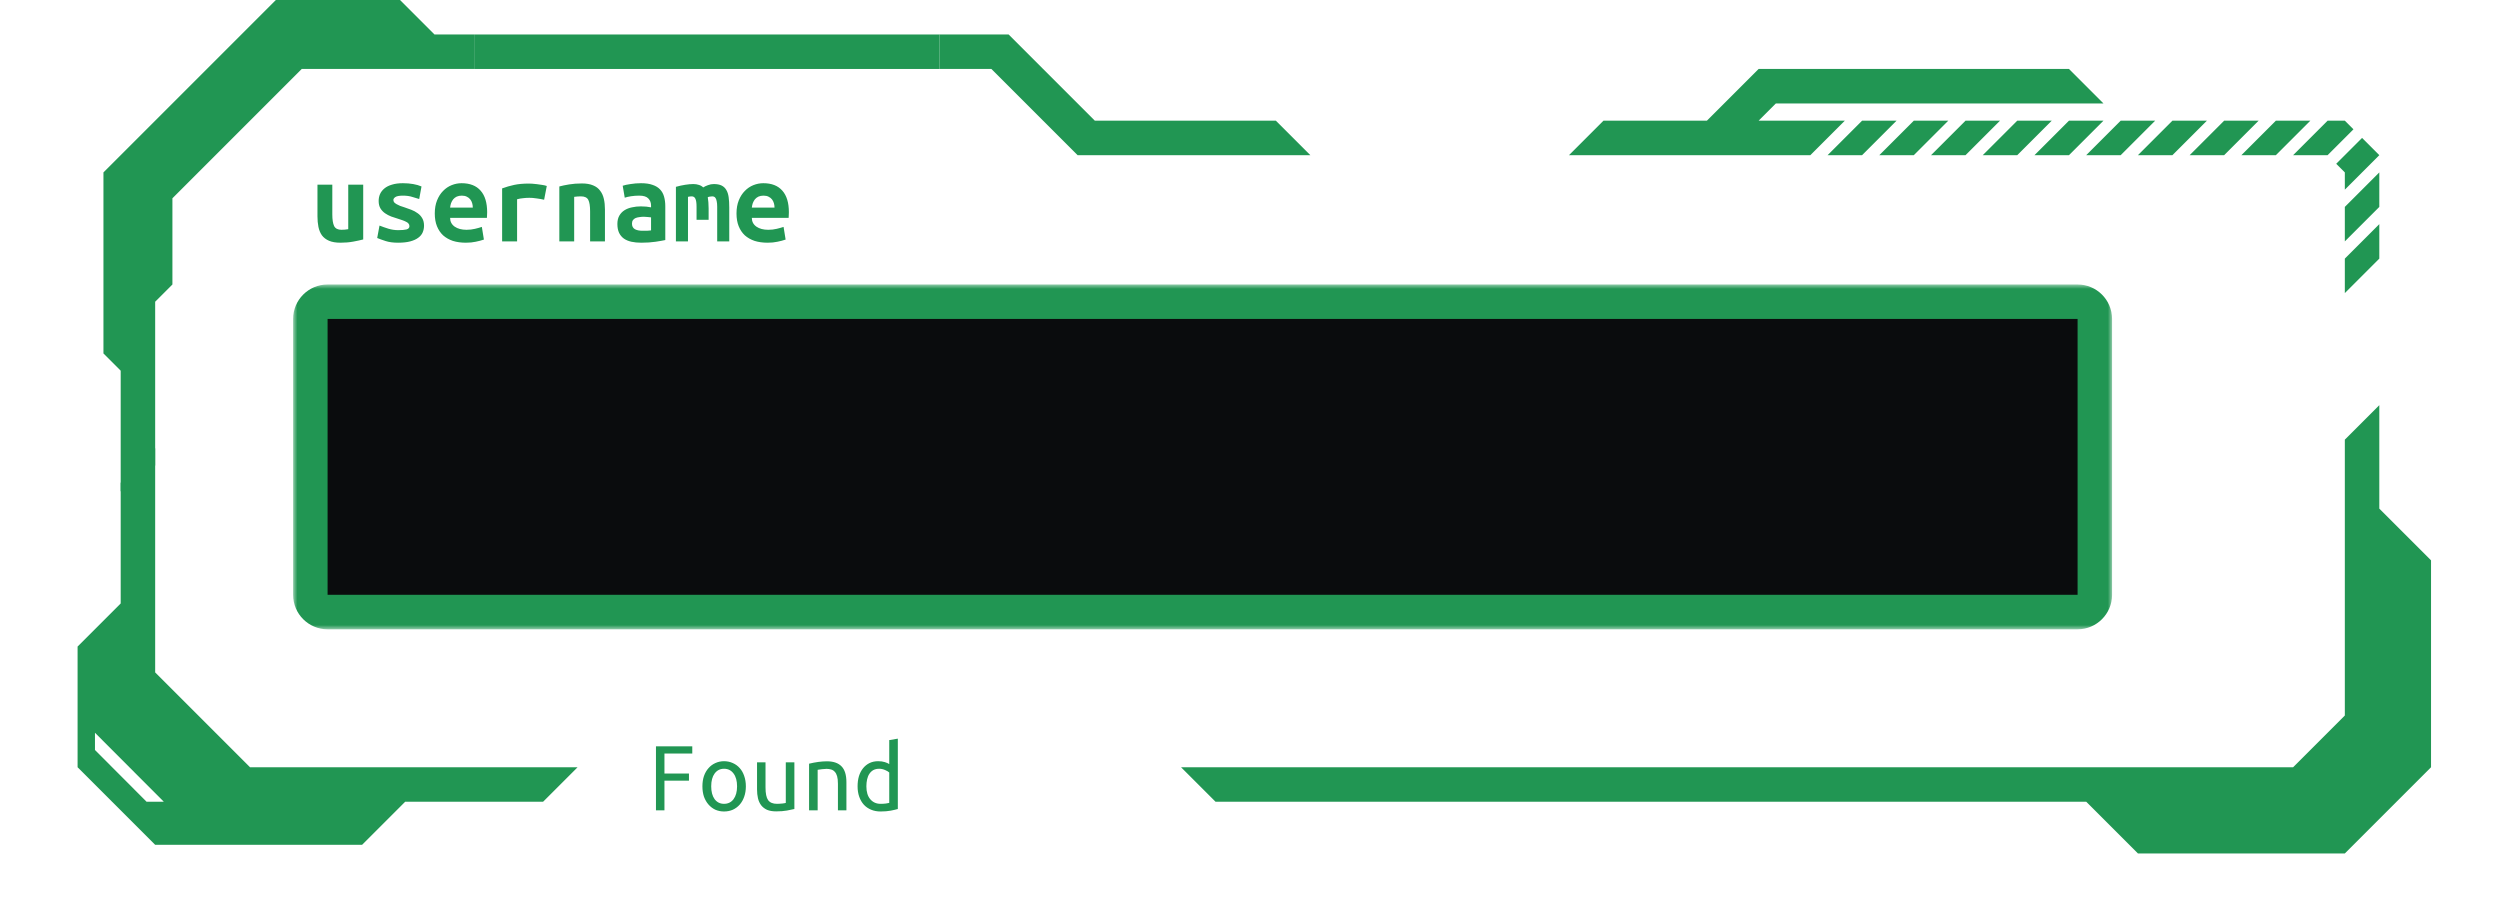 <svg width="290" height="107" viewBox="0 0 290 107" version="1.1" xmlns="http://www.w3.org/2000/svg" xmlns:xlink="http://www.w3.org/1999/xlink">
<title>Group</title>
<desc>Created using Figma</desc>
<g id="Canvas" transform="translate(-2324 -169)">
<g id="Group">
<g id="crs1">
<g id="Subtract">
<use xlink:href="#path0_fill" transform="matrix(1 0 0 -1 2333 267)" fill="#219653"/>
</g>
</g>
<g id="crs4">
<g id="Vector">
<use xlink:href="#path1_fill" transform="matrix(-1 0 0 -1 2606 268)" fill="#219653"/>
</g>
</g>
<g id="crs4">
<g id="Vector">
<use xlink:href="#path2_fill" transform="matrix(-1 0 -0 -1 2600 203)" fill="#219653"/>
<use xlink:href="#path3_fill" transform="matrix(-1 0 -0 -1 2600 203)" fill="#219653"/>
<use xlink:href="#path4_fill" transform="matrix(-1 0 -0 -1 2600 203)" fill="#219653"/>
<use xlink:href="#path5_fill" transform="matrix(-1 0 -0 -1 2600 203)" fill="#219653"/>
<use xlink:href="#path6_fill" transform="matrix(-1 0 -0 -1 2600 203)" fill="#219653"/>
<use xlink:href="#path7_fill" transform="matrix(-1 0 -0 -1 2600 203)" fill="#219653"/>
<use xlink:href="#path8_fill" transform="matrix(-1 0 -0 -1 2600 203)" fill="#219653"/>
<use xlink:href="#path9_fill" transform="matrix(-1 0 -0 -1 2600 203)" fill="#219653"/>
<use xlink:href="#path10_fill" transform="matrix(-1 0 -0 -1 2600 203)" fill="#219653"/>
<use xlink:href="#path11_fill" transform="matrix(-1 0 -0 -1 2600 203)" fill="#219653"/>
<use xlink:href="#path12_fill" transform="matrix(-1 0 -0 -1 2600 203)" fill="#219653"/>
<use xlink:href="#path13_fill" transform="matrix(-1 0 -0 -1 2600 203)" fill="#219653"/>
<use xlink:href="#path14_fill" transform="matrix(-1 0 -0 -1 2600 203)" fill="#219653"/>
<use xlink:href="#path15_fill" transform="matrix(-1 0 -0 -1 2600 203)" fill="#219653"/>
</g>
</g>
<g id="Rectangle" filter="url(#filter0_d)">
<use xlink:href="#path16_fill" transform="translate(2360 204)" fill="#0A0C0D"/>
<mask id="mask0_outline_out">
<rect id="mask0_outline_inv" fill="white" x="-2" y="-2" width="211" height="40" transform="translate(2360 204)"/>
<use xlink:href="#path16_fill" fill="black" transform="translate(2360 204)"/>
</mask>
<g mask="url(#mask0_outline_out)">
<use xlink:href="#path17_stroke_2x" transform="translate(2360 204)" fill="#219653"/>
</g>
</g>
<g id="crs header">
<g id="Vector">
<use xlink:href="#path18_fill" transform="translate(2336 169)" fill="#219653"/>
</g>
<g id="Vector">
<use xlink:href="#path19_fill" transform="translate(2433 173)" fill="#219653"/>
</g>
<g id="Rectangle">
<use xlink:href="#path20_fill" transform="translate(2379 173)" fill="#219653"/>
</g>
<g id="username">
<use xlink:href="#path21_fill" transform="translate(2360 185)" fill="#219653"/>
</g>
</g>
<g id="Found">
<use xlink:href="#path22_fill" transform="translate(2399 253)" fill="#219653"/>
</g>
</g>
</g>
<defs>
<filter id="filter0_d" filterUnits="userSpaceOnUse" x="2352" y="196" width="223" height="52" color-interpolation-filters="sRGB">
<feFlood flood-opacity="0" result="BackgroundImageFix"/>
<feColorMatrix in="SourceAlpha" type="matrix" values="0 0 0 0 0 0 0 0 0 0 0 0 0 0 0 0 0 0 255 0"/>
<feOffset dx="0" dy="0"/>
<feGaussianBlur stdDeviation="3"/>
<feColorMatrix type="matrix" values="0 0 0 0 0.129 0 0 0 0 0.588 0 0 0 0 0.325 0 0 0 0.25 0"/>
<feBlend mode="normal" in2="BackgroundImageFix" result="effect1_dropShadow"/>
<feBlend mode="normal" in="SourceGraphic" in2="effect1_dropShadow" result="shape"/>
</filter>
<path id="path0_fill" fill-rule="evenodd" d="M 5 28L 5 42L 9 46L 9 20L 20 9L 58 9L 54 5L 38 5L 33 0L 9 0L 0 9L 0 23L 5 28ZM 2.017 11L 8 5L 10 5L 2.017 13L 2.017 11Z"/>
<path id="path1_fill" d="M 141 6L 40 6L 34 0L 10 0L 0 10L 0 34L 6 40L 6 52L 10 48L 10 16L 16 10L 145 10L 141 6Z"/>
<path id="path2_fill" d="M 56 20L 60 20L 64 16L 60 16L 56 20Z"/>
<path id="path3_fill" d="M 50 20L 54 20L 58 16L 54 16L 50 20Z"/>
<path id="path4_fill" d="M 44 20L 48 20L 52 16L 48 16L 44 20Z"/>
<path id="path5_fill" d="M 38 20L 42 20L 46 16L 42 16L 38 20Z"/>
<path id="path6_fill" d="M 32 20L 36 20L 40 16L 36 16L 32 20Z"/>
<path id="path7_fill" d="M 26 20L 30 20L 34 16L 30 16L 26 20Z"/>
<path id="path8_fill" d="M 20 20L 24 20L 28 16L 24 16L 20 20Z"/>
<path id="path9_fill" d="M 14 20L 18 20L 22 16L 18 16L 14 20Z"/>
<path id="path10_fill" d="M 8 20L 12 20L 16 16L 12 16L 8 20Z"/>
<path id="path11_fill" d="M 3 19L 4 20L 6 20L 10 16L 6 16L 3 19Z"/>
<path id="path12_fill" d="M 4 12L 0 16L 2 18L 5 15L 4 14L 4 12Z"/>
<path id="path13_fill" d="M 0 10L 0 14L 4 10L 4 6L 0 10Z"/>
<path id="path14_fill" d="M 0 4L 0 8L 4 4L 4 0L 0 4Z"/>
<path id="path15_fill" d="M 62 20L 66 16L 94 16L 90 20L 78 20L 72 26L 36 26L 32 22L 70 22L 72 20L 62 20Z"/>
<path id="path16_fill" d="M 0 2C 0 0.895 0.895 0 2 0L 205 0C 206.105 0 207 0.895 207 2L 207 34C 207 35.105 206.105 36 205 36L 2 36C 0.895 36 0 35.105 0 34L 0 2Z"/>
<path id="path17_stroke_2x" d="M 2 2L 205 2L 205 -2L 2 -2L 2 2ZM 205 2L 205 34L 209 34L 209 2L 205 2ZM 205 34L 2 34L 2 38L 205 38L 205 34ZM 2 34L 2 2L -2 2L -2 34L 2 34ZM 2 34L -2 34C -2 36.209 -0.209 38 2 38L 2 34ZM 205 34L 205 38C 207.209 38 209 36.209 209 34L 205 34ZM 205 2L 209 2C 209 -0.209 207.209 -2 205 -2L 205 2ZM 2 -2C -0.209 -2 -2 -0.209 -2 2L 2 2L 2 -2Z"/>
<path id="path18_fill" d="M 8 33L 6 35L 6 54L 2 57L 2 43L 0 41L 0 20L 20 0L 34.4 0L 38.4 4L 43 4L 43 8L 23 8L 8 23L 8 33Z"/>
<path id="path19_fill" d="M 16 14L 6 4L 0 4L 0 0L 8 0L 18 10L 39 10L 43 14L 16 14Z"/>
<path id="path20_fill" d="M 0 0L 54 0L 54 4L 0 4L 0 0Z"/>
<path id="path21_fill" d="M 6.132 11.776C 5.815 11.86 5.427 11.944 4.97 12.028C 4.522 12.112 4.032 12.154 3.5 12.154C 2.959 12.154 2.515 12.079 2.17 11.93C 1.825 11.781 1.549 11.571 1.344 11.3C 1.148 11.02 1.013 10.693 0.938 10.32C 0.863 9.947 0.826 9.536 0.826 9.088L 0.826 5.42L 2.548 5.42L 2.548 8.864C 2.548 9.471 2.618 9.923 2.758 10.222C 2.907 10.511 3.192 10.656 3.612 10.656C 3.873 10.656 4.135 10.633 4.396 10.586L 4.396 5.42L 6.132 5.42L 6.132 11.776ZM 10.192 10.698C 10.612 10.698 10.934 10.67 11.158 10.614C 11.382 10.549 11.494 10.423 11.494 10.236C 11.494 10.115 11.457 10.012 11.382 9.928C 11.317 9.844 11.219 9.774 11.088 9.718C 10.967 9.653 10.822 9.592 10.654 9.536C 10.495 9.48 10.327 9.424 10.15 9.368C 9.898 9.293 9.641 9.209 9.38 9.116C 9.119 9.013 8.881 8.887 8.666 8.738C 8.451 8.589 8.274 8.402 8.134 8.178C 7.994 7.945 7.924 7.655 7.924 7.31C 7.924 7.03 7.975 6.769 8.078 6.526C 8.19 6.274 8.358 6.055 8.582 5.868C 8.815 5.672 9.109 5.523 9.464 5.42C 9.819 5.308 10.243 5.252 10.738 5.252C 11.167 5.252 11.564 5.285 11.928 5.35C 12.301 5.415 12.623 5.509 12.894 5.63L 12.628 7.086C 12.469 7.039 12.222 6.965 11.886 6.862C 11.55 6.75 11.172 6.694 10.752 6.694C 10.313 6.694 10.015 6.75 9.856 6.862C 9.707 6.965 9.632 7.077 9.632 7.198C 9.632 7.301 9.665 7.394 9.73 7.478C 9.805 7.553 9.898 7.623 10.01 7.688C 10.131 7.753 10.267 7.819 10.416 7.884C 10.575 7.94 10.743 7.996 10.92 8.052C 11.172 8.136 11.433 8.229 11.704 8.332C 11.975 8.435 12.217 8.565 12.432 8.724C 12.656 8.873 12.838 9.069 12.978 9.312C 13.118 9.545 13.188 9.835 13.188 10.18C 13.188 10.451 13.137 10.707 13.034 10.95C 12.931 11.193 12.759 11.403 12.516 11.58C 12.283 11.757 11.975 11.897 11.592 12C 11.209 12.103 10.738 12.154 10.178 12.154C 9.609 12.154 9.123 12.089 8.722 11.958C 8.321 11.827 7.999 11.711 7.756 11.608L 8.022 10.166C 8.349 10.297 8.694 10.418 9.058 10.53C 9.431 10.642 9.809 10.698 10.192 10.698ZM 14.434 8.766C 14.434 8.187 14.523 7.679 14.7 7.24C 14.877 6.801 15.111 6.437 15.4 6.148C 15.689 5.849 16.021 5.625 16.394 5.476C 16.767 5.327 17.15 5.252 17.542 5.252C 18.513 5.252 19.25 5.541 19.754 6.12C 20.258 6.689 20.51 7.525 20.51 8.626C 20.51 8.738 20.505 8.855 20.496 8.976C 20.496 9.097 20.491 9.195 20.482 9.27L 16.212 9.27C 16.212 9.699 16.389 10.04 16.744 10.292C 17.099 10.535 17.556 10.656 18.116 10.656C 18.461 10.656 18.788 10.619 19.096 10.544C 19.413 10.469 19.679 10.395 19.894 10.32L 20.132 11.79C 19.833 11.893 19.516 11.977 19.18 12.042C 18.844 12.117 18.466 12.154 18.046 12.154C 17.486 12.154 16.982 12.084 16.534 11.944C 16.095 11.795 15.717 11.58 15.4 11.3C 15.092 11.011 14.854 10.656 14.686 10.236C 14.518 9.816 14.434 9.326 14.434 8.766ZM 18.844 8.08C 18.844 7.903 18.821 7.735 18.774 7.576C 18.727 7.408 18.653 7.259 18.55 7.128C 18.447 6.997 18.317 6.895 18.158 6.82C 17.999 6.736 17.803 6.694 17.57 6.694C 17.346 6.694 17.15 6.731 16.982 6.806C 16.823 6.881 16.688 6.983 16.576 7.114C 16.473 7.245 16.389 7.394 16.324 7.562C 16.268 7.73 16.231 7.903 16.212 8.08L 18.844 8.08ZM 27.118 7.17C 27.006 7.142 26.871 7.114 26.712 7.086C 26.563 7.058 26.409 7.035 26.25 7.016C 26.091 6.988 25.937 6.969 25.788 6.96C 25.639 6.951 25.513 6.946 25.41 6.946C 25.167 6.946 24.929 6.96 24.696 6.988C 24.463 7.007 24.225 7.049 23.982 7.114L 23.982 12L 22.246 12L 22.246 5.854C 22.703 5.686 23.17 5.551 23.646 5.448C 24.131 5.345 24.696 5.294 25.34 5.294C 25.433 5.294 25.564 5.299 25.732 5.308C 25.909 5.317 26.096 5.336 26.292 5.364C 26.488 5.383 26.684 5.411 26.88 5.448C 27.085 5.476 27.267 5.518 27.426 5.574L 27.118 7.17ZM 28.882 5.63C 29.19 5.546 29.568 5.467 30.016 5.392C 30.473 5.317 30.968 5.28 31.5 5.28C 32.023 5.28 32.457 5.355 32.802 5.504C 33.147 5.644 33.418 5.849 33.614 6.12C 33.819 6.381 33.964 6.699 34.048 7.072C 34.132 7.436 34.174 7.842 34.174 8.29L 34.174 12L 32.452 12L 32.452 8.514C 32.452 7.898 32.382 7.455 32.242 7.184C 32.102 6.913 31.817 6.778 31.388 6.778C 31.257 6.778 31.127 6.783 30.996 6.792C 30.875 6.801 30.744 6.815 30.604 6.834L 30.604 12L 28.882 12L 28.882 5.63ZM 38.514 10.768C 38.701 10.768 38.883 10.768 39.06 10.768C 39.237 10.759 39.391 10.745 39.522 10.726L 39.522 9.214C 39.41 9.195 39.275 9.181 39.116 9.172C 38.957 9.153 38.813 9.144 38.682 9.144C 38.505 9.144 38.332 9.158 38.164 9.186C 37.996 9.205 37.847 9.242 37.716 9.298C 37.595 9.354 37.497 9.433 37.422 9.536C 37.347 9.639 37.31 9.774 37.31 9.942C 37.31 10.241 37.422 10.455 37.646 10.586C 37.87 10.707 38.159 10.768 38.514 10.768ZM 38.36 5.252C 38.901 5.252 39.349 5.317 39.704 5.448C 40.068 5.569 40.357 5.747 40.572 5.98C 40.787 6.204 40.941 6.484 41.034 6.82C 41.127 7.147 41.174 7.515 41.174 7.926L 41.174 11.846C 40.922 11.902 40.549 11.967 40.054 12.042C 39.559 12.117 39.004 12.154 38.388 12.154C 37.968 12.154 37.585 12.117 37.24 12.042C 36.904 11.967 36.615 11.846 36.372 11.678C 36.129 11.501 35.943 11.277 35.812 11.006C 35.681 10.726 35.616 10.385 35.616 9.984C 35.616 9.601 35.691 9.279 35.84 9.018C 35.989 8.757 36.19 8.547 36.442 8.388C 36.694 8.229 36.983 8.117 37.31 8.052C 37.637 7.977 37.977 7.94 38.332 7.94C 38.78 7.94 39.177 7.977 39.522 8.052L 39.522 7.842C 39.522 7.515 39.419 7.245 39.214 7.03C 39.009 6.806 38.654 6.694 38.15 6.694C 37.823 6.694 37.506 6.717 37.198 6.764C 36.899 6.811 36.657 6.867 36.47 6.932L 36.232 5.546C 36.447 5.471 36.75 5.406 37.142 5.35C 37.534 5.285 37.94 5.252 38.36 5.252ZM 46.802 5.35C 47.166 5.35 47.465 5.406 47.698 5.518C 47.931 5.63 48.113 5.798 48.244 6.022C 48.384 6.246 48.477 6.531 48.524 6.876C 48.571 7.212 48.594 7.609 48.594 8.066L 48.594 12L 47.194 12L 47.194 7.982C 47.194 7.721 47.175 7.511 47.138 7.352C 47.11 7.193 47.068 7.072 47.012 6.988C 46.965 6.904 46.905 6.848 46.83 6.82C 46.765 6.792 46.695 6.778 46.62 6.778C 46.536 6.778 46.447 6.787 46.354 6.806C 46.261 6.815 46.177 6.839 46.102 6.876C 46.13 7.053 46.153 7.249 46.172 7.464C 46.191 7.679 46.2 7.917 46.2 8.178L 46.2 9.494L 44.8 9.494L 44.8 7.982C 44.8 7.534 44.753 7.221 44.66 7.044C 44.576 6.867 44.436 6.778 44.24 6.778C 44.184 6.778 44.114 6.783 44.03 6.792C 43.955 6.801 43.881 6.815 43.806 6.834L 43.806 12L 42.406 12L 42.406 5.672C 42.77 5.569 43.129 5.49 43.484 5.434C 43.839 5.378 44.151 5.35 44.422 5.35C 44.665 5.35 44.879 5.383 45.066 5.448C 45.262 5.504 45.43 5.602 45.57 5.742C 45.729 5.639 45.915 5.551 46.13 5.476C 46.345 5.392 46.569 5.35 46.802 5.35ZM 49.434 8.766C 49.434 8.187 49.523 7.679 49.7 7.24C 49.877 6.801 50.111 6.437 50.4 6.148C 50.689 5.849 51.021 5.625 51.394 5.476C 51.767 5.327 52.15 5.252 52.542 5.252C 53.513 5.252 54.25 5.541 54.754 6.12C 55.258 6.689 55.51 7.525 55.51 8.626C 55.51 8.738 55.505 8.855 55.496 8.976C 55.496 9.097 55.491 9.195 55.482 9.27L 51.212 9.27C 51.212 9.699 51.389 10.04 51.744 10.292C 52.099 10.535 52.556 10.656 53.116 10.656C 53.461 10.656 53.788 10.619 54.096 10.544C 54.413 10.469 54.679 10.395 54.894 10.32L 55.132 11.79C 54.833 11.893 54.516 11.977 54.18 12.042C 53.844 12.117 53.466 12.154 53.046 12.154C 52.486 12.154 51.982 12.084 51.534 11.944C 51.095 11.795 50.717 11.58 50.4 11.3C 50.092 11.011 49.854 10.656 49.686 10.236C 49.518 9.816 49.434 9.326 49.434 8.766ZM 53.844 8.08C 53.844 7.903 53.821 7.735 53.774 7.576C 53.727 7.408 53.653 7.259 53.55 7.128C 53.447 6.997 53.317 6.895 53.158 6.82C 52.999 6.736 52.803 6.694 52.57 6.694C 52.346 6.694 52.15 6.731 51.982 6.806C 51.823 6.881 51.688 6.983 51.576 7.114C 51.473 7.245 51.389 7.394 51.324 7.562C 51.268 7.73 51.231 7.903 51.212 8.08L 53.844 8.08Z"/>
<path id="path22_fill" d="M 1.092 10L 1.092 2.572L 5.304 2.572L 5.304 3.412L 2.076 3.412L 2.076 5.728L 4.92 5.728L 4.92 6.556L 2.076 6.556L 2.076 10L 1.092 10ZM 11.52 7.216C 11.52 7.656 11.456 8.056 11.328 8.416C 11.208 8.768 11.036 9.072 10.812 9.328C 10.588 9.584 10.32 9.784 10.008 9.928C 9.696 10.064 9.356 10.132 8.988 10.132C 8.628 10.132 8.292 10.064 7.98 9.928C 7.676 9.784 7.412 9.584 7.188 9.328C 6.964 9.072 6.788 8.768 6.66 8.416C 6.54 8.056 6.48 7.656 6.48 7.216C 6.48 6.776 6.54 6.376 6.66 6.016C 6.788 5.656 6.964 5.352 7.188 5.104C 7.412 4.848 7.676 4.652 7.98 4.516C 8.292 4.372 8.628 4.3 8.988 4.3C 9.356 4.3 9.696 4.372 10.008 4.516C 10.32 4.652 10.588 4.848 10.812 5.104C 11.036 5.352 11.208 5.656 11.328 6.016C 11.456 6.376 11.52 6.776 11.52 7.216ZM 10.5 7.216C 10.5 6.584 10.364 6.088 10.092 5.728C 9.82 5.36 9.452 5.176 8.988 5.176C 8.532 5.176 8.168 5.36 7.896 5.728C 7.632 6.088 7.5 6.584 7.5 7.216C 7.5 7.84 7.632 8.336 7.896 8.704C 8.168 9.064 8.532 9.244 8.988 9.244C 9.452 9.244 9.82 9.064 10.092 8.704C 10.364 8.336 10.5 7.84 10.5 7.216ZM 17.148 9.844C 16.932 9.9 16.644 9.96 16.284 10.024C 15.932 10.088 15.516 10.12 15.036 10.12C 14.612 10.12 14.26 10.06 13.98 9.94C 13.7 9.812 13.472 9.636 13.296 9.412C 13.12 9.18 12.996 8.908 12.924 8.596C 12.852 8.284 12.816 7.94 12.816 7.564L 12.816 4.432L 13.8 4.432L 13.8 7.348C 13.8 8.036 13.9 8.524 14.1 8.812C 14.308 9.1 14.652 9.244 15.132 9.244C 15.236 9.244 15.34 9.24 15.444 9.232C 15.556 9.224 15.66 9.216 15.756 9.208C 15.852 9.192 15.936 9.18 16.008 9.172C 16.08 9.156 16.128 9.144 16.152 9.136L 16.152 4.432L 17.148 4.432L 17.148 9.844ZM 18.852 4.588C 19.212 4.5 19.568 4.432 19.92 4.384C 20.28 4.336 20.616 4.312 20.928 4.312C 21.672 4.312 22.232 4.504 22.608 4.888C 22.992 5.272 23.184 5.888 23.184 6.736L 23.184 10L 22.2 10L 22.2 6.916C 22.2 6.556 22.168 6.264 22.104 6.04C 22.04 5.816 21.948 5.644 21.828 5.524C 21.716 5.396 21.576 5.308 21.408 5.26C 21.248 5.212 21.072 5.188 20.88 5.188C 20.72 5.188 20.548 5.2 20.364 5.224C 20.188 5.24 20.016 5.264 19.848 5.296L 19.848 10L 18.852 10L 18.852 4.588ZM 28.152 5.608C 28.04 5.504 27.876 5.408 27.66 5.32C 27.444 5.224 27.22 5.176 26.988 5.176C 26.724 5.176 26.496 5.228 26.304 5.332C 26.12 5.436 25.968 5.58 25.848 5.764C 25.728 5.94 25.64 6.156 25.584 6.412C 25.528 6.66 25.5 6.928 25.5 7.216C 25.5 7.864 25.652 8.364 25.956 8.716C 26.26 9.068 26.656 9.244 27.144 9.244C 27.392 9.244 27.6 9.232 27.768 9.208C 27.944 9.184 28.072 9.16 28.152 9.136L 28.152 5.608ZM 28.152 1.852L 29.148 1.684L 29.148 9.844C 28.932 9.908 28.656 9.972 28.32 10.036C 27.984 10.1 27.592 10.132 27.144 10.132C 26.744 10.132 26.38 10.064 26.052 9.928C 25.724 9.792 25.444 9.6 25.212 9.352C 24.98 9.096 24.8 8.788 24.672 8.428C 24.544 8.068 24.48 7.664 24.48 7.216C 24.48 6.784 24.532 6.392 24.636 6.04C 24.748 5.68 24.908 5.372 25.116 5.116C 25.324 4.86 25.572 4.66 25.86 4.516C 26.156 4.372 26.492 4.3 26.868 4.3C 27.164 4.3 27.424 4.336 27.648 4.408C 27.872 4.48 28.04 4.556 28.152 4.636L 28.152 1.852Z"/>
</defs>
</svg>

